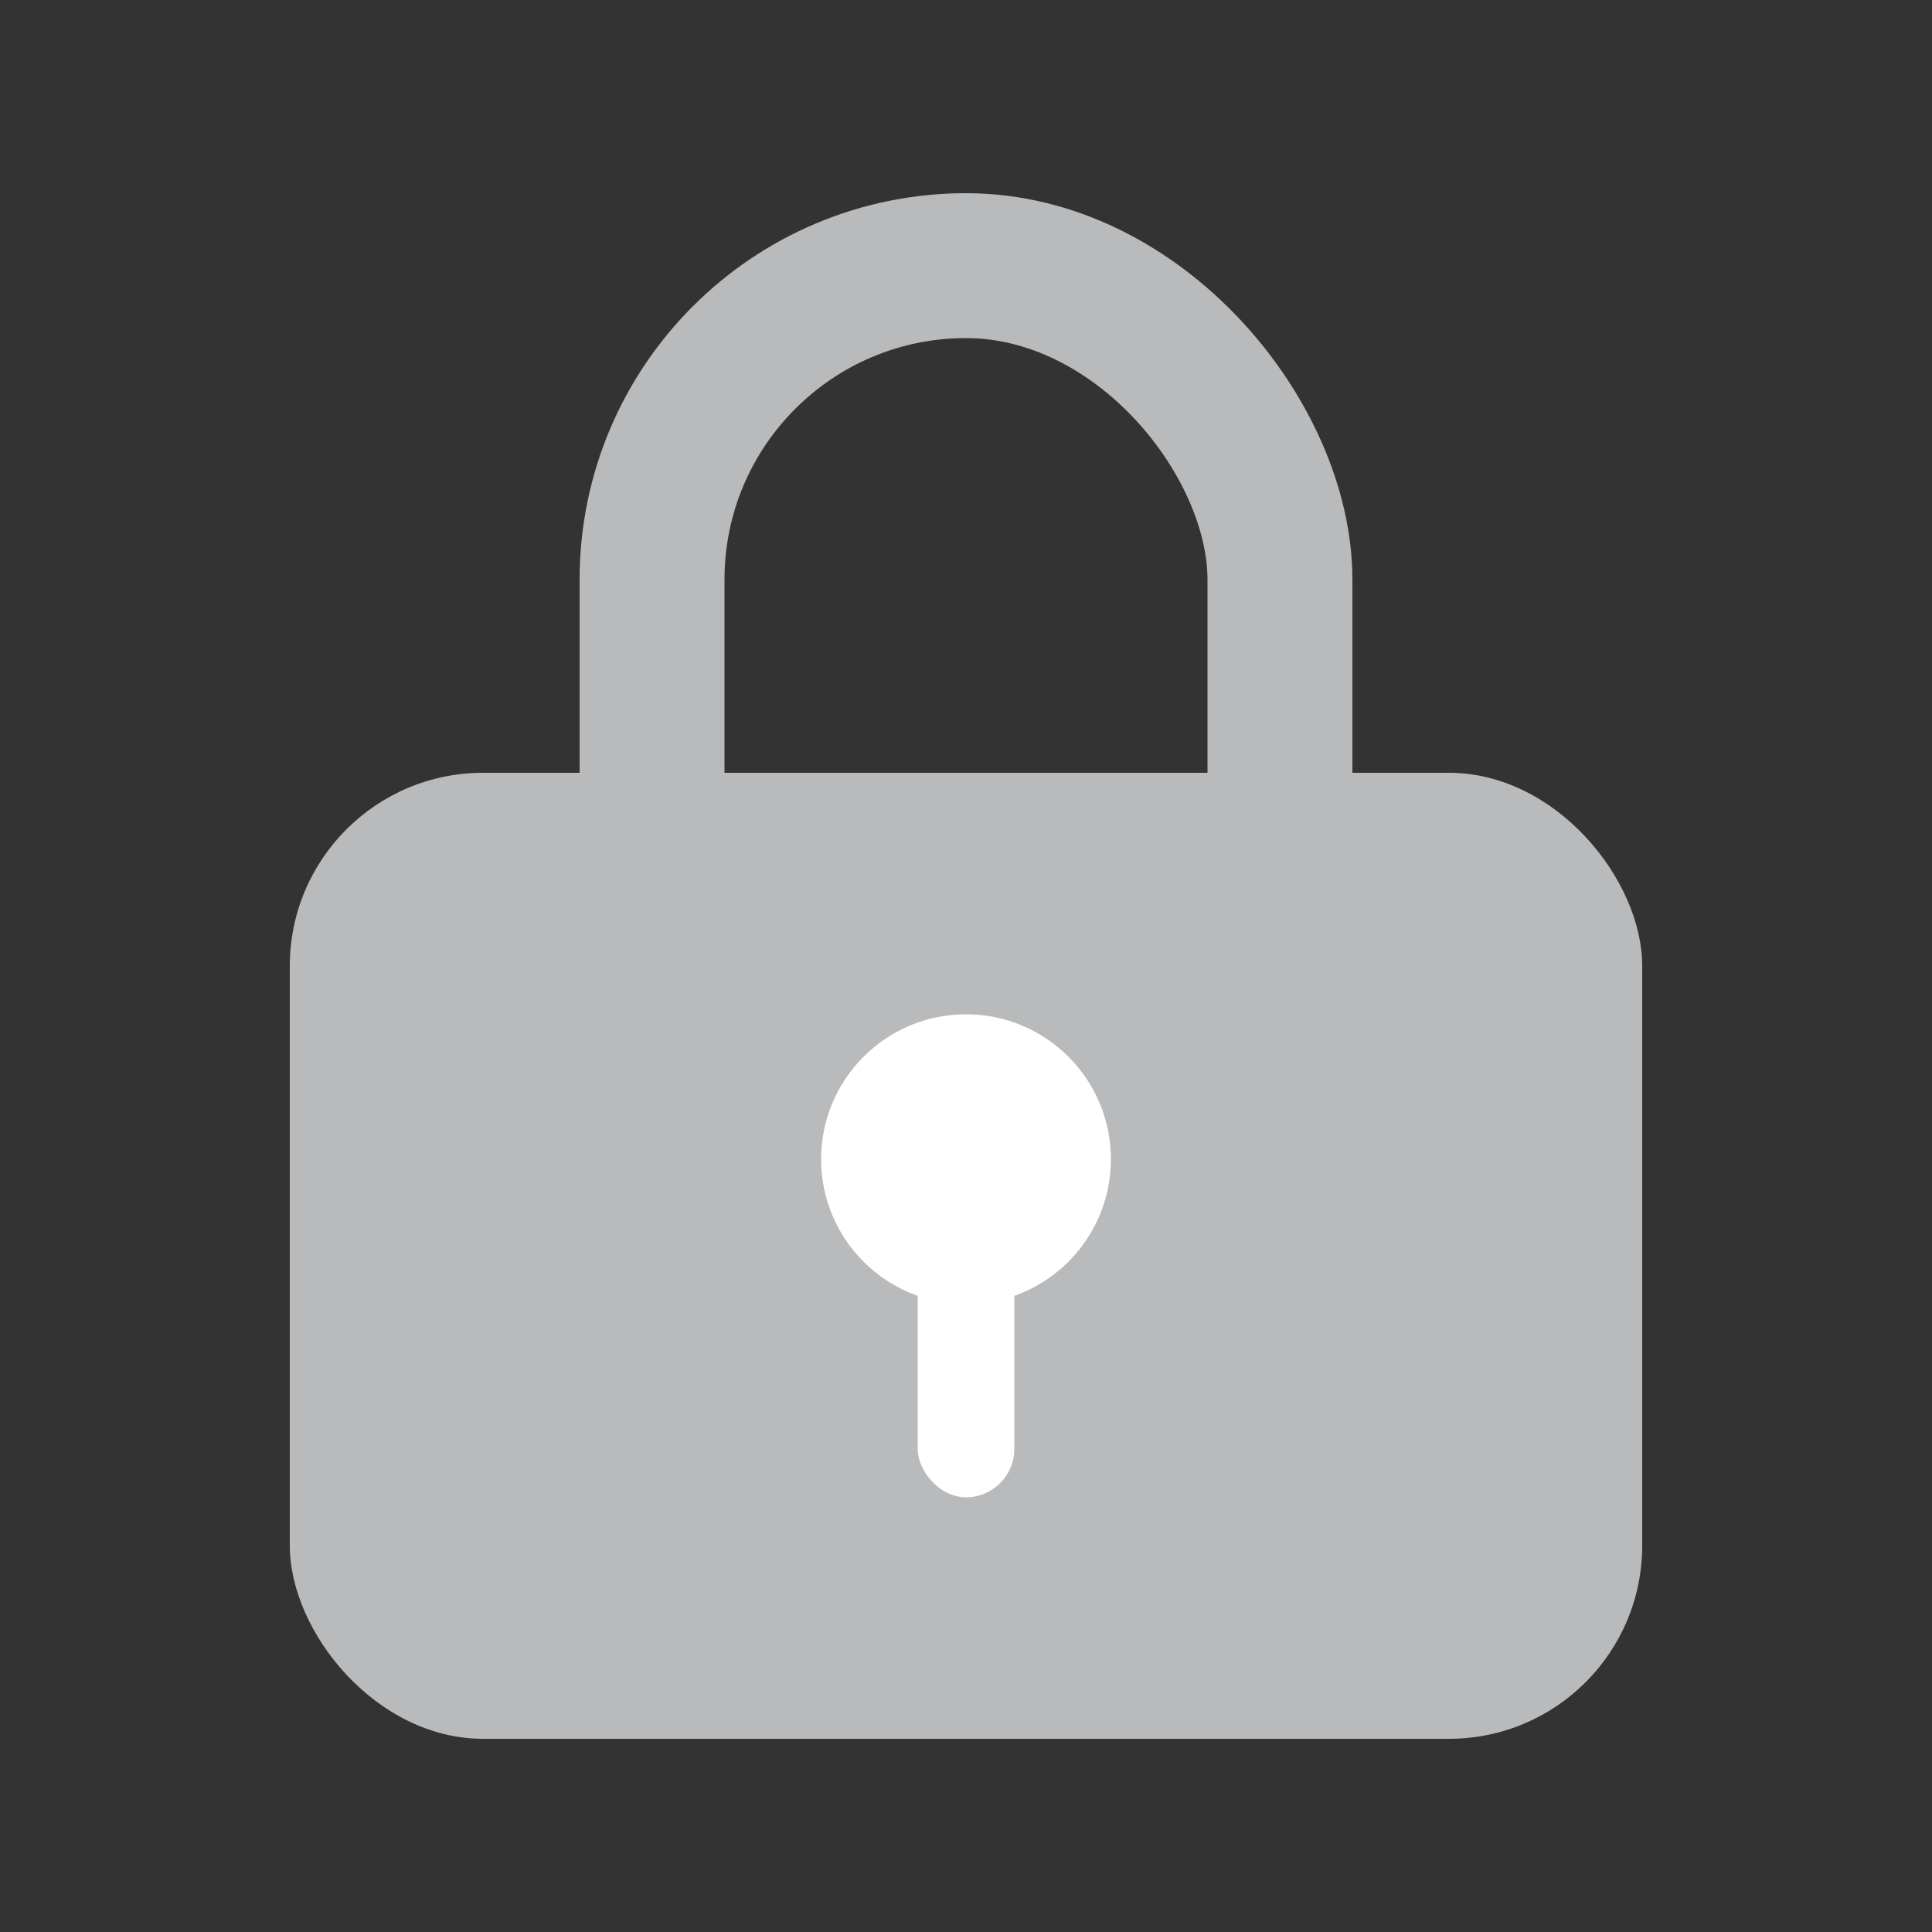 <svg width="20" height="20" viewBox="0 0 20 20" fill="none" xmlns="http://www.w3.org/2000/svg">
    <rect x="0" y="0" width="20" height="20" fill="#333333" stroke="none"/>
    <rect x="6.75" y="2.75" width="6.5" height="9.5" rx="3.25" stroke="#B9BABC" stroke-width="1.5"/>
    <rect x="3" y="8" width="14" height="10" rx="2" fill="#B9BABC"/>
    <circle cx="10" cy="12" r="1.5" fill="#fff"/>
    <rect x="9.5" y="12.5" width="1" height="3" rx=".5" fill="#fff"/>
</svg>
